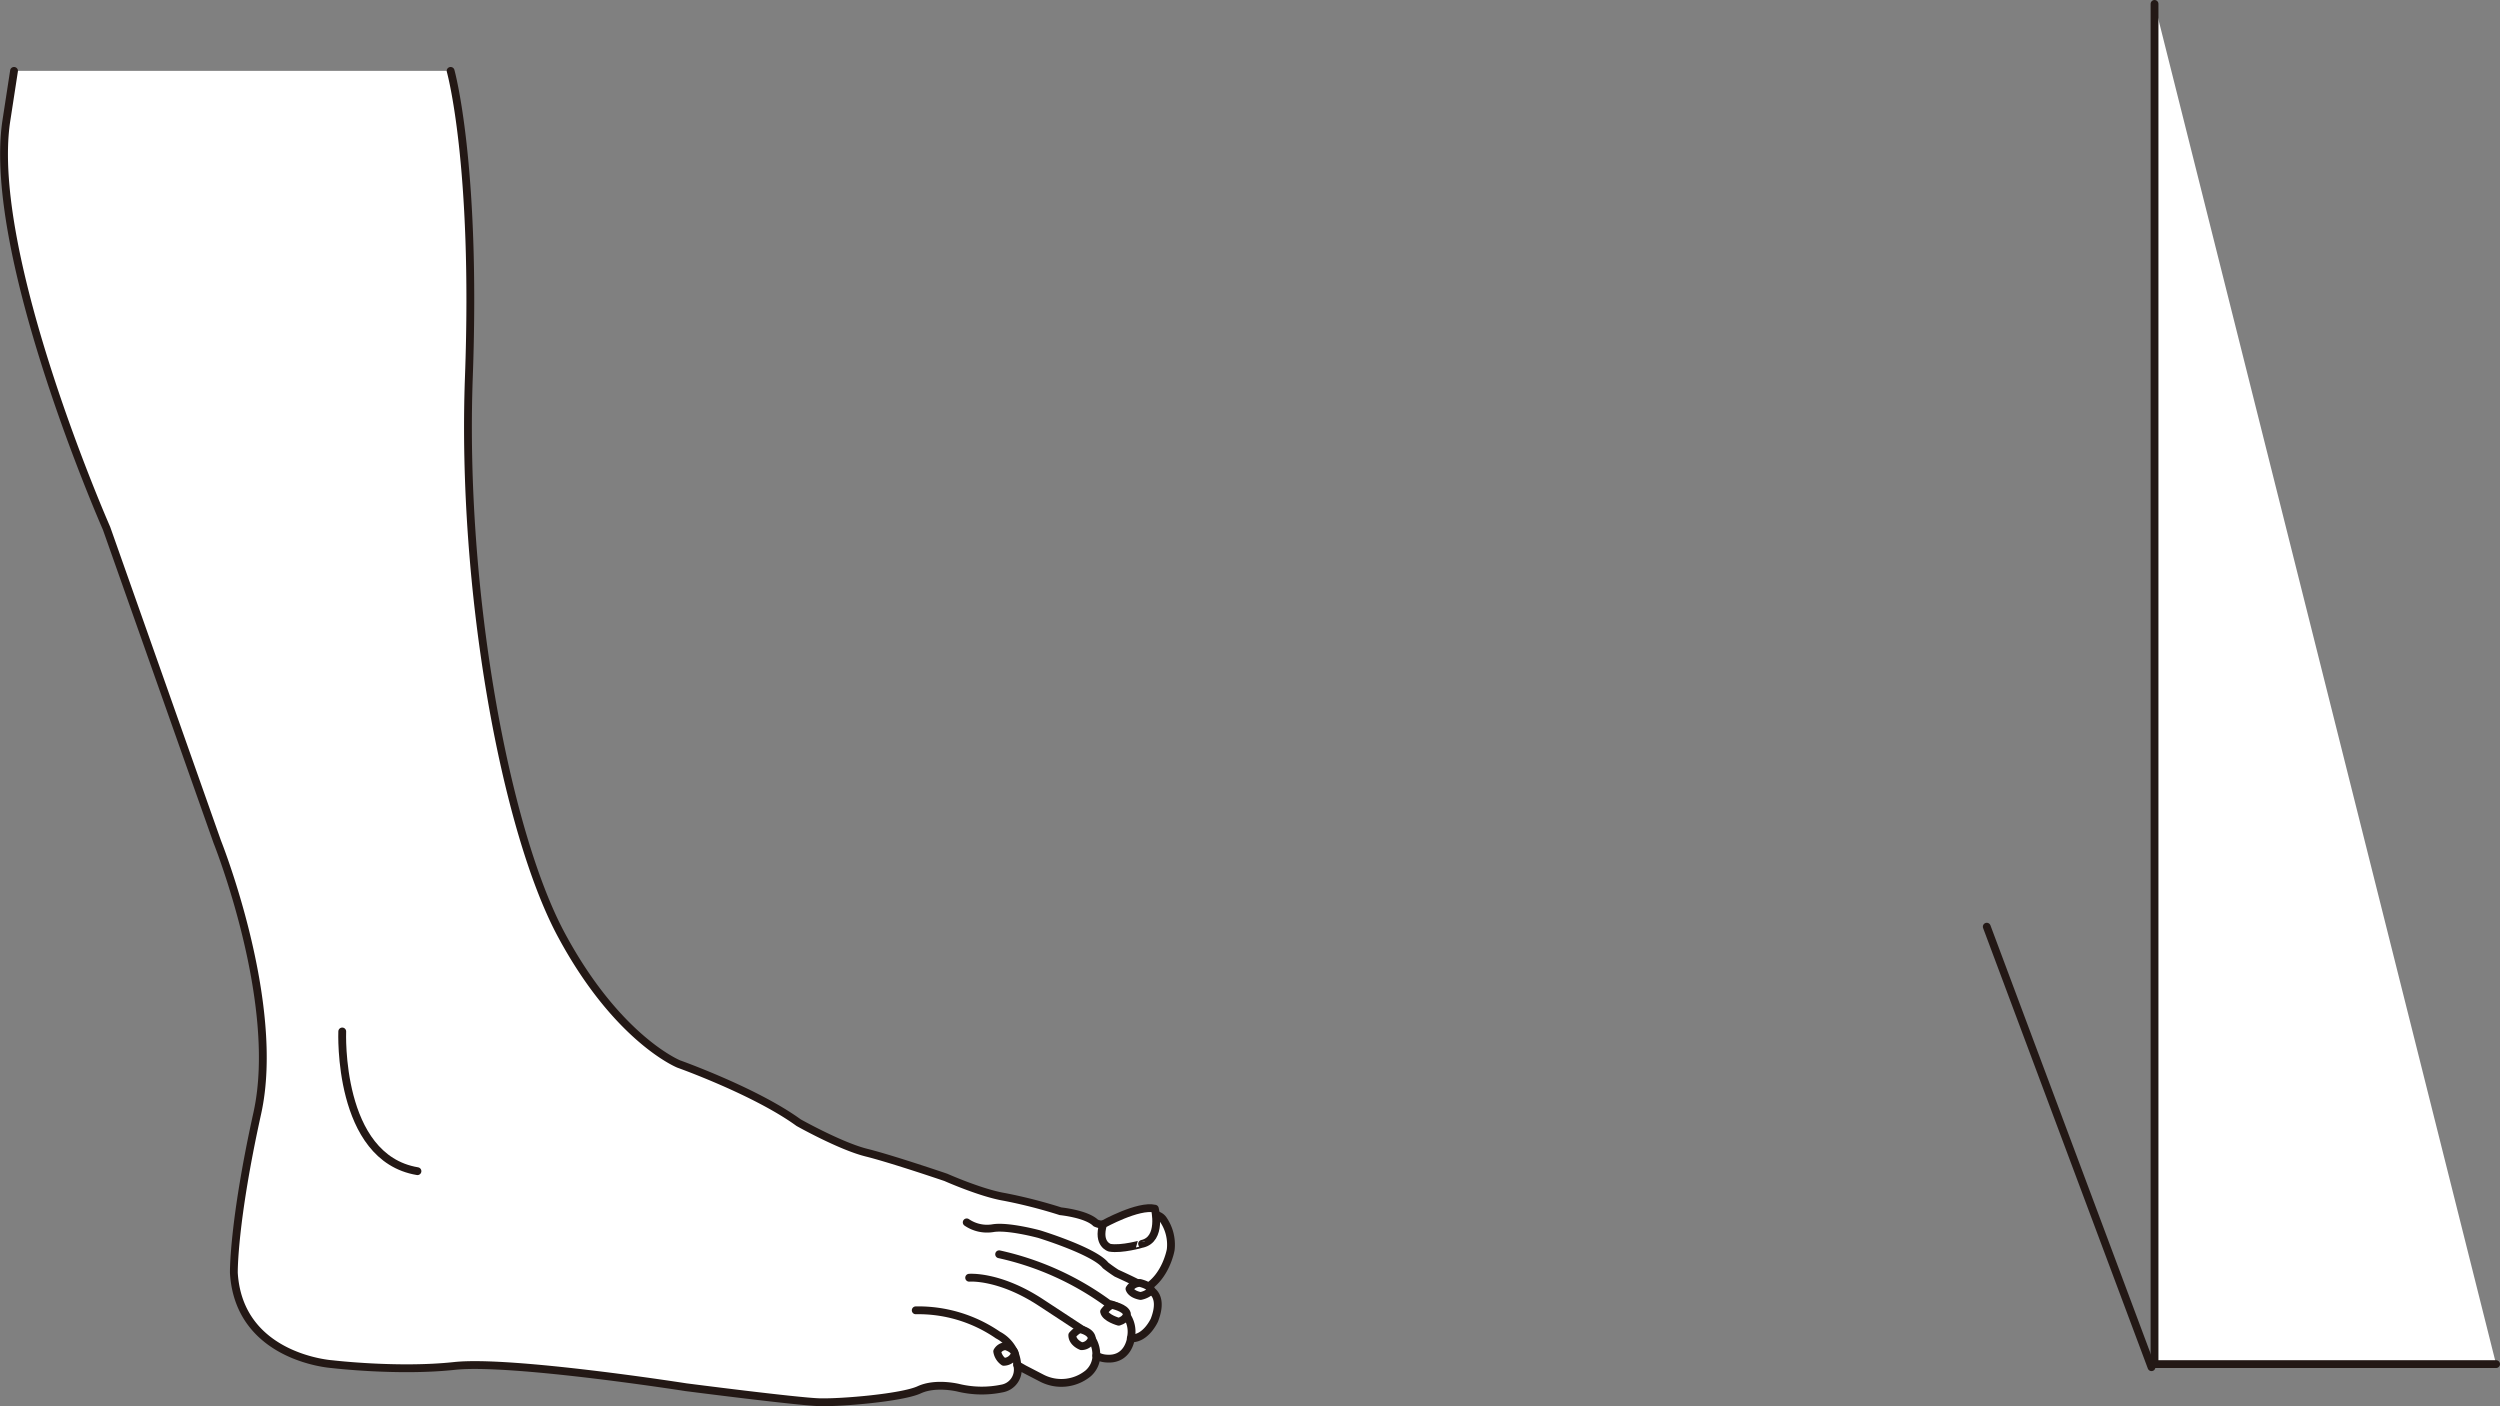 <svg id="Layer_1" data-name="Layer 1" xmlns="http://www.w3.org/2000/svg" viewBox="0 0 479.56 269.73"><rect x="0" y="0" width="479.56" height="269.73" fill="#808080" stroke="none"/><defs><style>.cls-1{fill:#fff;stroke:#231815;stroke-linecap:round;stroke-linejoin:round;stroke-width:1.5px;}</style></defs><title>foot3</title><path class="cls-1" d="M249,178.25s5,17.75,3.5,58.75,7,87,17.75,107,22.5,24.75,22.5,24.75,14.75,5.25,23,11.25c0,0,8,4.5,13,5.75S344,390.5,344,390.5s6.75,3,11.25,3.75A95.72,95.72,0,0,1,366,397s5,.5,6.75,2.25a3.54,3.54,0,0,0,2.13.25c1.12-.25,8.75-3.62,10.75-1a8.5,8.5,0,0,1,1.5,5.88s-.88,5.12-4.75,7.37c0,0,3.75.63,1.62,6.13,0,0-1.62,3.62-4.5,3.5,0,0-.5,4.25-4.75,3.87a4.35,4.35,0,0,1-1.87-.56,4.62,4.62,0,0,1-1.63,3.44,8.15,8.15,0,0,1-8.87.87L359,427.25l-1.31-.75a3.66,3.66,0,0,1-2.94,4.5,19.08,19.08,0,0,1-8.25-.12s-4.37-1.13-7.62.37-14.88,2.5-19.13,2.38-25.62-2.88-25.62-2.88-33.54-5.25-44.38-4.08-23.5-.34-23.5-.34-17.83-1.16-18.83-17.5c0,0-.17-9.5,4.5-30.66s-7.67-52-7.67-52L183,266s-23-52.25-19.25-78l1.5-9.75" transform="translate(-162.56 -164.65)"/><path class="cls-1" d="M354.22,405.25a55.71,55.71,0,0,1,21,9.5,5.44,5.44,0,0,1,4.25,6.63" transform="translate(-162.56 -164.65)"/><path class="cls-1" d="M348.47,409.75s5.75-.5,13.75,4.75l8,5.25a5.48,5.48,0,0,1,2.63,4.94" transform="translate(-162.56 -164.65)"/><path class="cls-1" d="M338.22,416A26.92,26.92,0,0,1,354,420.75a6.85,6.85,0,0,1,3.69,5.69" transform="translate(-162.56 -164.65)"/><path class="cls-1" d="M348,399.13a6.91,6.91,0,0,0,5,1.12c2.88-.5,8.88,1.13,8.88,1.13s10.62,3.25,12.75,6c0,0,1.12.87,2.12,1.5,0,0,5.25,2.37,5.63,2.87" transform="translate(-162.56 -164.65)"/><path class="cls-1" d="M375.45,404s-2.44-.62-1.29-4.5c0,0,6.76-3.75,9.93-3,0,0,1.44,5.88-2.45,6.75C381.64,403.25,377.76,404.38,375.45,404Z" transform="translate(-162.56 -164.65)"/><path class="cls-1" d="M383.35,412.25a4.08,4.08,0,0,1-2,1s-1.75-.25-2.13-1.37a2.38,2.38,0,0,1,2-1.13S383.47,411.25,383.35,412.25Z" transform="translate(-162.56 -164.65)"/><path class="cls-1" d="M378.72,416.63s.07,1.06-1.56,1.56c0,0-2.56-.69-2.81-1.94,0,0,.87-1.25,1.62-1.25C376,415,378.41,415.5,378.72,416.63Z" transform="translate(-162.56 -164.65)"/><path class="cls-1" d="M372,421.38a2.08,2.08,0,0,1-2,1.5s-1.75-.63-1.75-2.13c0,0,.88-1,1.5-1.12C369.72,419.63,371.85,420,372,421.38Z" transform="translate(-162.56 -164.65)"/><path class="cls-1" d="M357.22,424.38a2.29,2.29,0,0,1-2.12,1.5,3,3,0,0,1-1.25-2,1.91,1.91,0,0,1,1.62-1S357.22,423.38,357.22,424.38Z" transform="translate(-162.56 -164.65)"/><path class="cls-1" d="M228.21,362.51s-1,24.22,14.43,26.8" transform="translate(-162.56 -164.65)"/><polyline class="cls-1" points="413.29 0.75 413.29 261.67 478.81 261.67"/><line class="cls-1" x1="381.11" y1="177.76" x2="412.71" y2="262.26"/></svg>